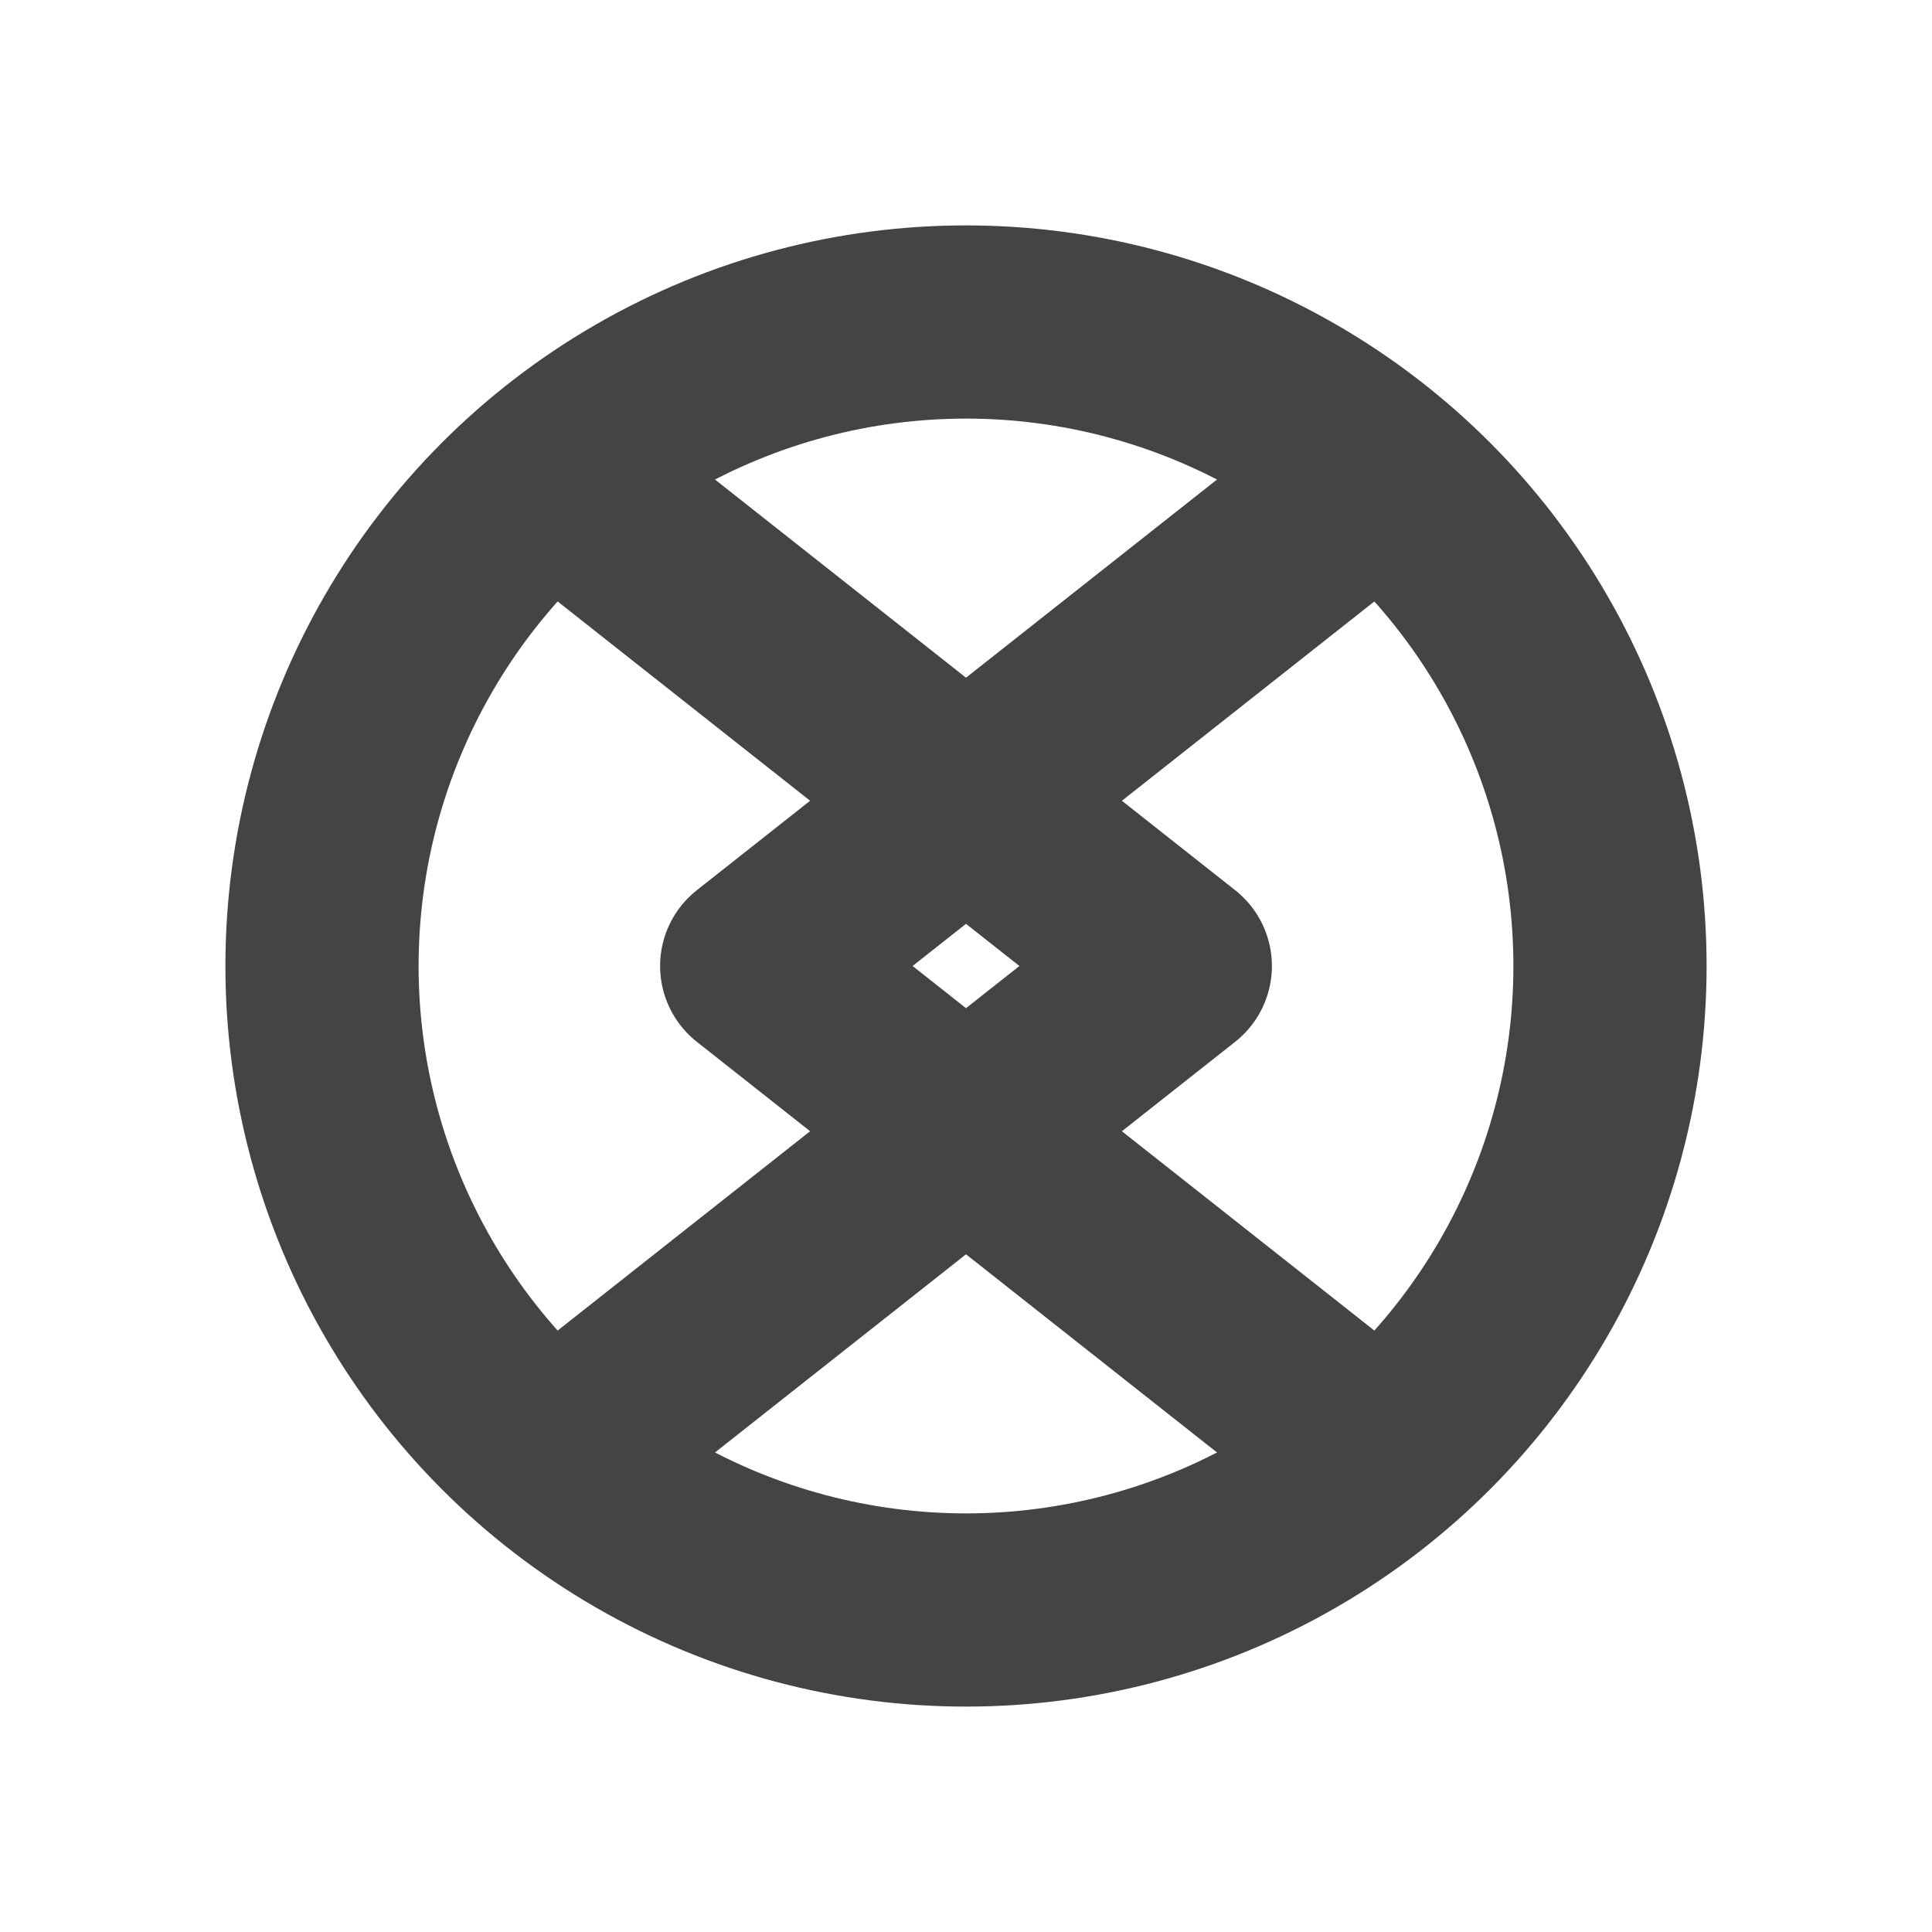 <?xml version="1.0" encoding="UTF-8"?>
<svg width="120" height="120" xmlns="http://www.w3.org/2000/svg" xmlns:dc="http://purl.org/dc/elements/1.1/" xmlns:cc="http://creativecommons.org/ns#" xmlns:rdf="http://www.w3.org/1999/02/22-rdf-syntax-ns#">
  <title>sumi</title>
   <circle cx="60" cy="60" r="40" fill="none" stroke="#444444" stroke-width="12"/>
   <path d="M35,30 L 73,60 L 35,90 M85,30 L 47,60 L 85,90" fill="none" stroke="#444444" stroke-width="12" stroke-linejoin="round" stroke-linecap="round" />
</svg>